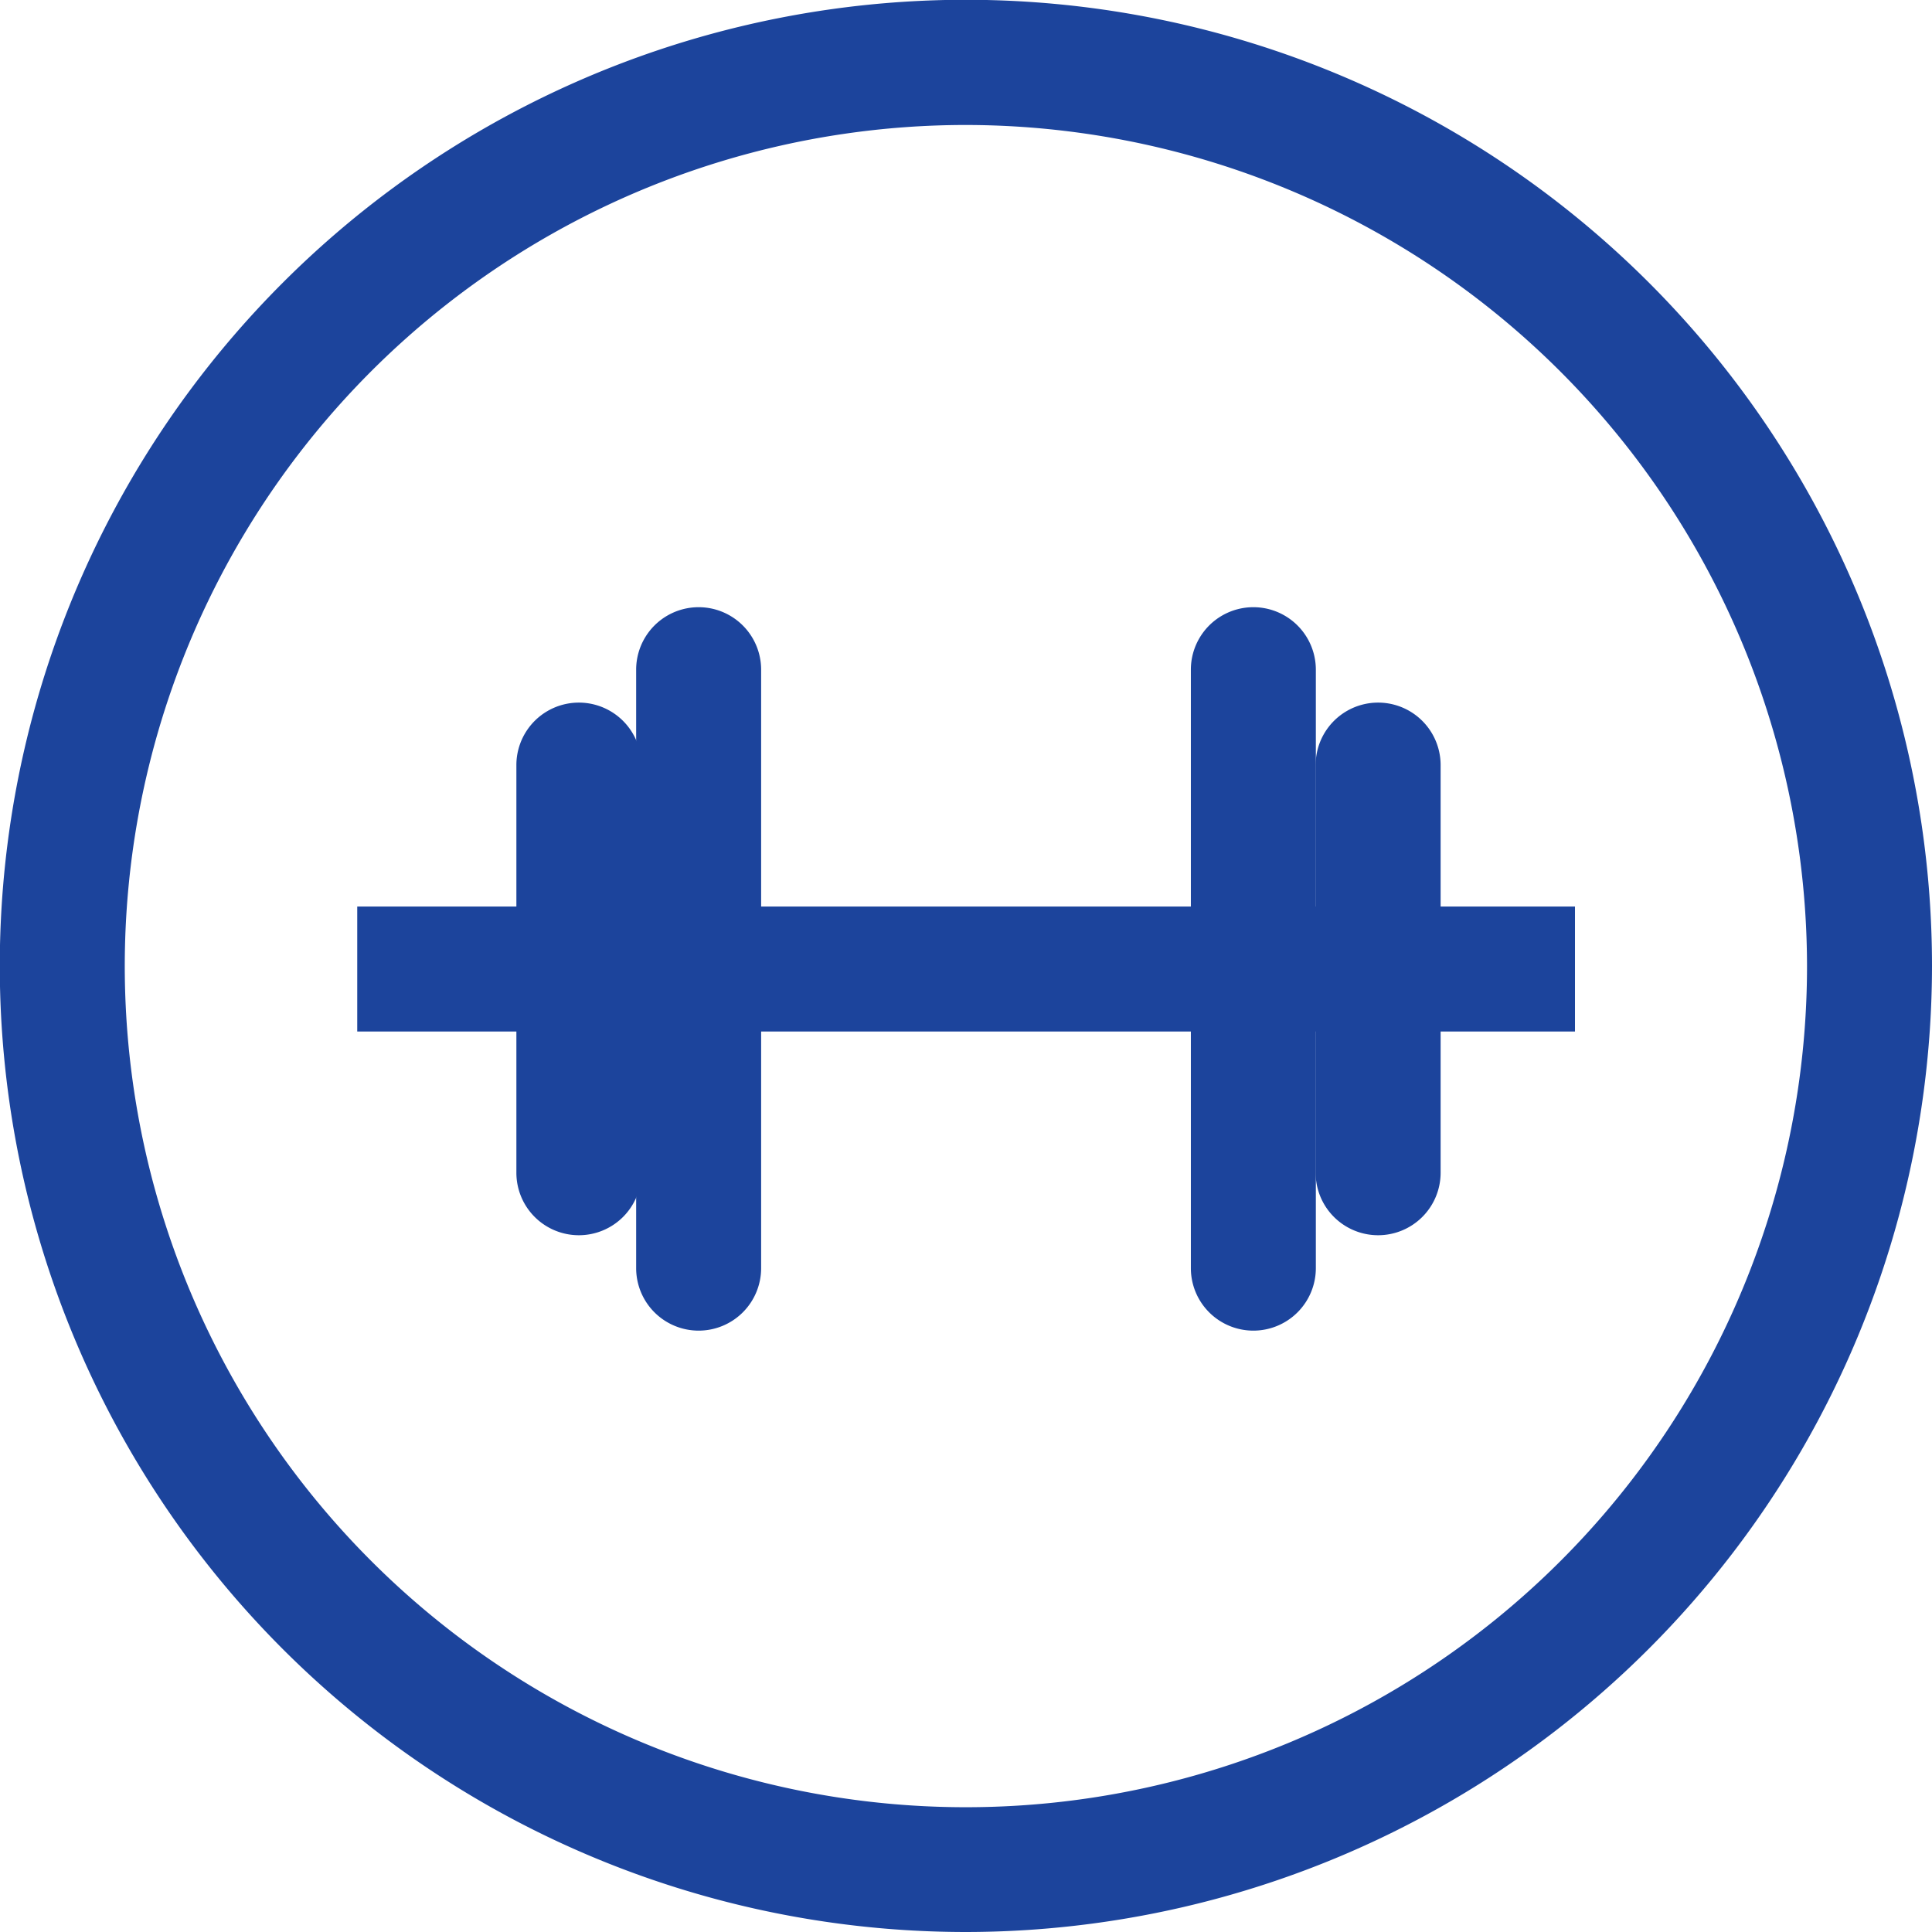 <svg xmlns="http://www.w3.org/2000/svg" viewBox="0 0 92.75 92.75"><defs><style>.cls-1{fill:#1C449C;}</style></defs><g id="Слой_2" data-name="Слой 2"><g id="иконки_линия" data-name="иконки линия"><path class="cls-1" d="M46.38,92.75A46.38,46.38,0,1,1,92.75,46.38,46.42,46.42,0,0,1,46.38,92.75ZM46.38,6A40.38,40.38,0,1,0,86.75,46.38,40.42,40.42,0,0,0,46.38,6Z"/><path class="cls-1" d="M66.16,59.3a3,3,0,0,1-3-3V36.73a3,3,0,1,1,6,0V56.3A3,3,0,0,1,66.16,59.3Z"/><path class="cls-1" d="M60.17,63.88a3,3,0,0,1-3-3V32.15a3,3,0,1,1,6,0V60.88A3,3,0,0,1,60.17,63.88Z"/><path class="cls-1" d="M27.79,59.3a3,3,0,0,1-3-3V36.73a3,3,0,0,1,6,0V56.3A3,3,0,0,1,27.79,59.3Z"/><path class="cls-1" d="M33.54,63.88a3,3,0,0,1-3-3V32.15a3,3,0,0,1,6,0V60.88A3,3,0,0,1,33.54,63.88Z"/><rect class="cls-1" x="17.15" y="43.52" width="58.46" height="6"/></g></g></svg>